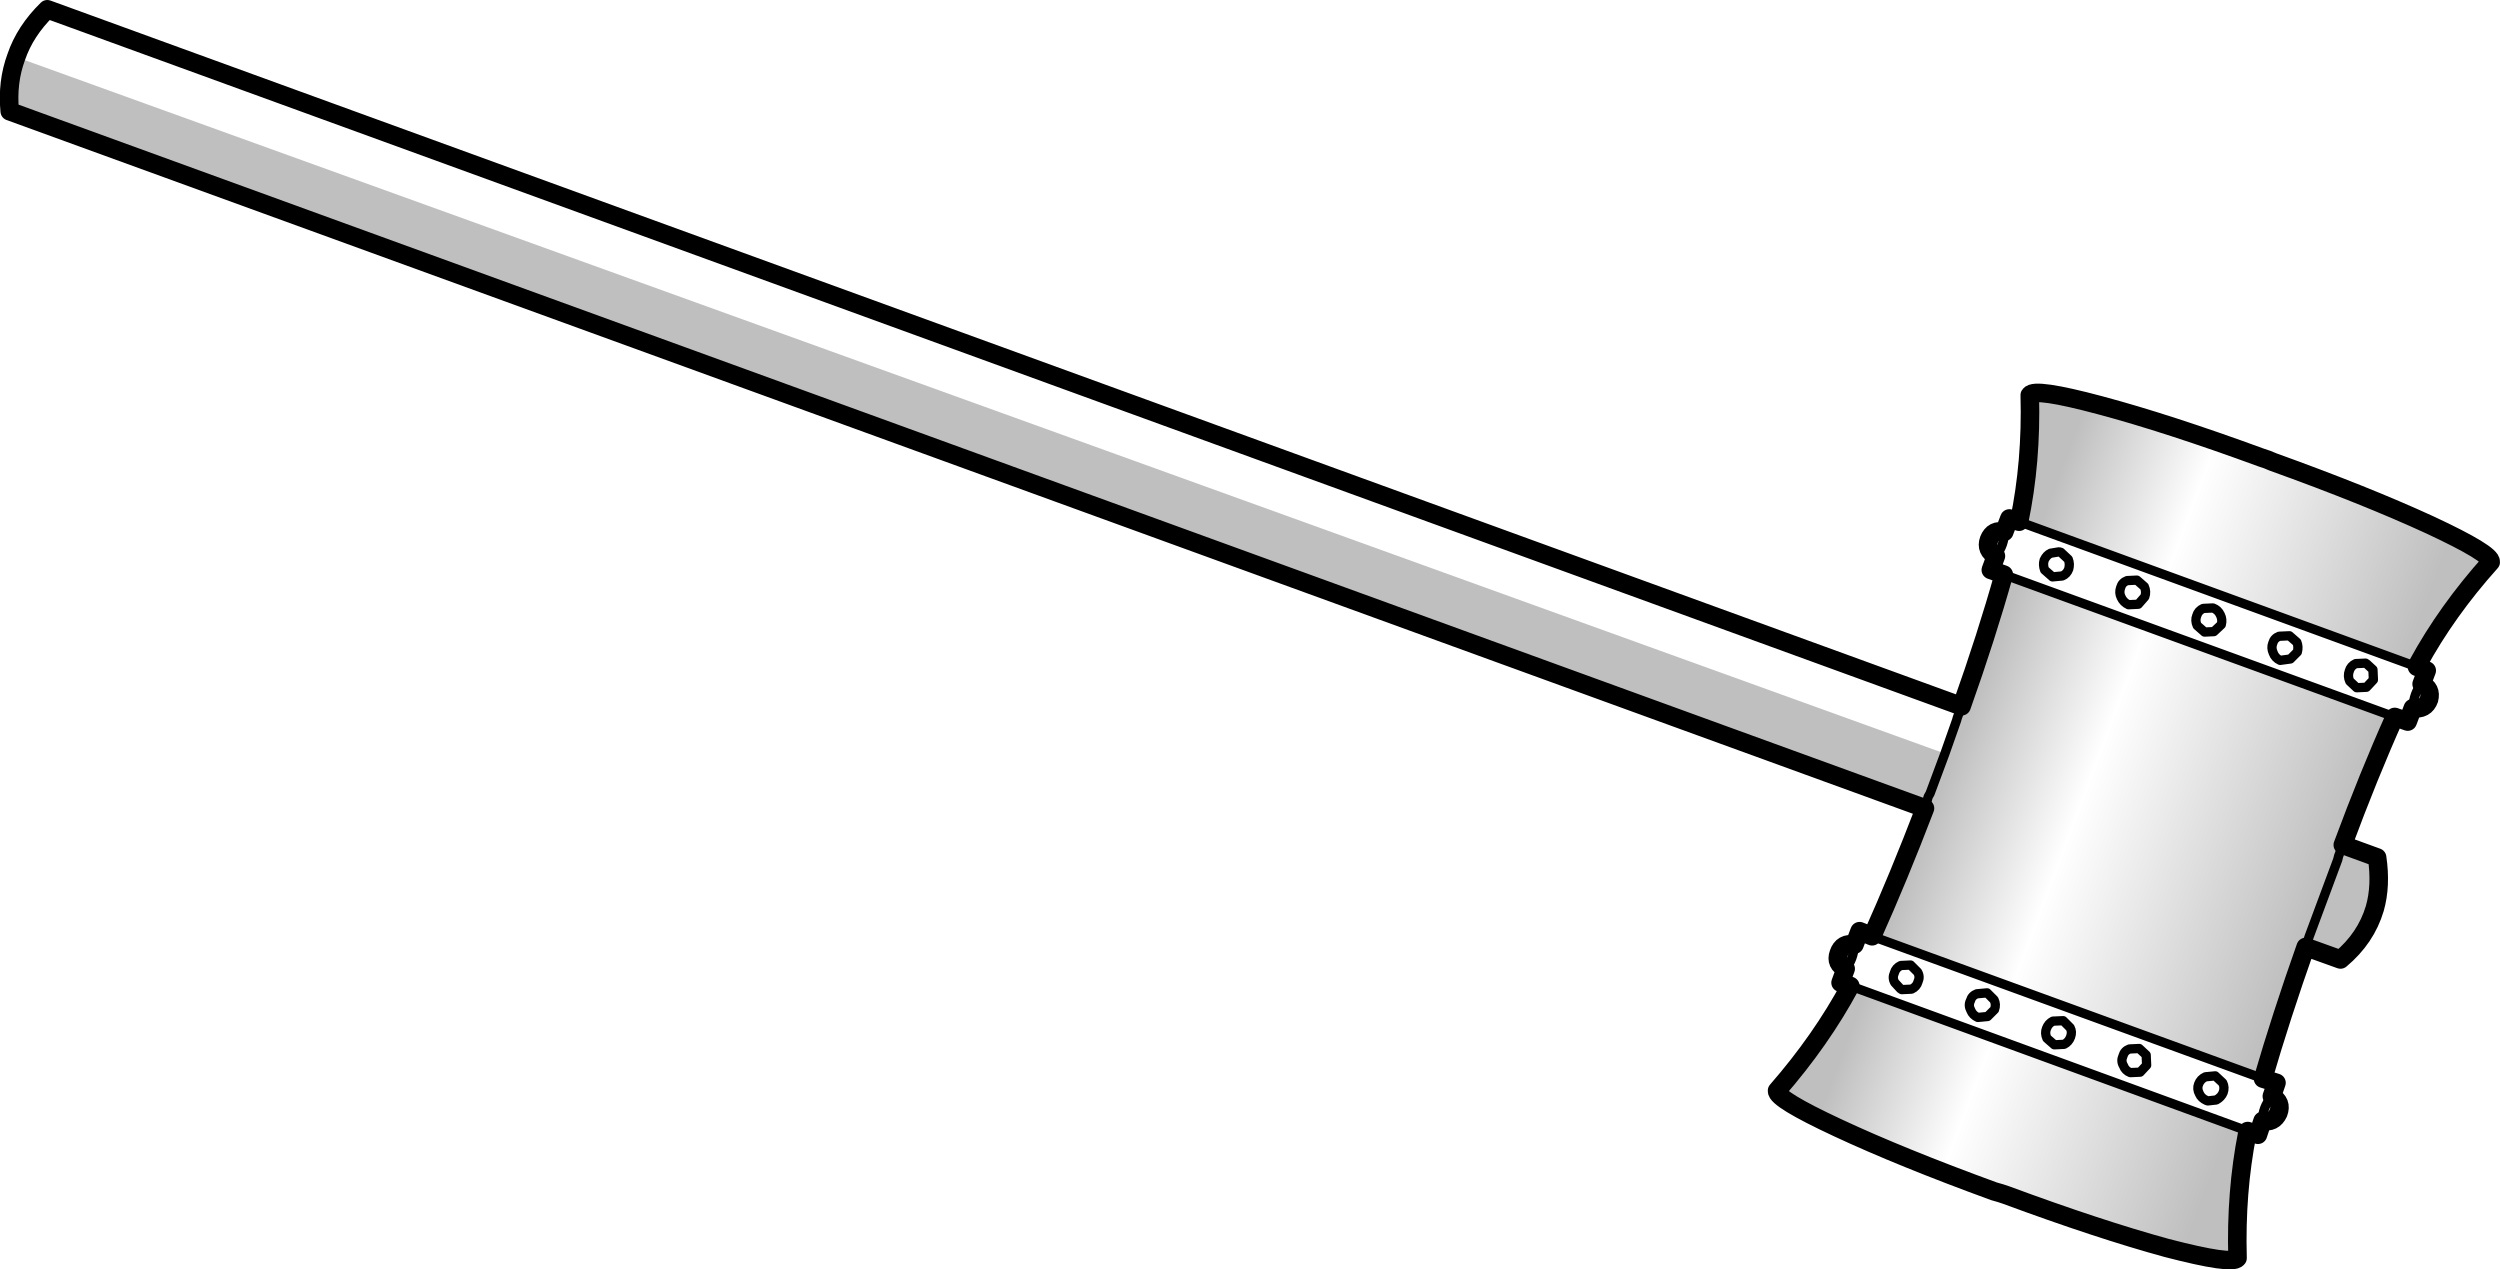 <?xml version="1.0" encoding="UTF-8" standalone="no"?>
<svg xmlns:xlink="http://www.w3.org/1999/xlink" height="136.85px" width="269.55px" xmlns="http://www.w3.org/2000/svg">
  <g transform="matrix(1.0, 0.0, 0.0, 1.0, -62.85, -291.25)">
    <path d="M270.4 378.4 L63.9 303.25 Q63.6 300.1 64.6 297.4 L272.55 372.5 270.95 376.8 270.75 377.15 270.4 378.4 M315.45 382.35 L319.15 383.7 Q319.6 386.75 318.9 389.2 317.95 392.4 315.2 394.7 L311.45 393.35 311.85 392.15 312.0 391.75 314.9 383.95 315.0 383.55 315.45 382.35" fill="#000000" fill-opacity="0.251" fill-rule="evenodd" stroke="none"/>
    <path d="M274.35 367.4 Q277.05 359.8 278.9 353.2 L321.05 368.55 Q318.25 374.8 315.45 382.35 L315.0 383.55 314.9 383.95 312.0 391.75 311.85 392.15 311.45 393.35 Q308.8 400.85 306.85 407.55 L264.7 392.2 Q267.55 385.85 270.4 378.4 L270.75 377.15 270.95 376.8 272.55 372.5 273.8 368.95 273.9 368.6 274.35 367.4 M280.55 347.5 Q281.9 341.05 281.7 333.85 282.2 333.05 289.3 334.95 296.6 336.9 306.7 340.6 L307.3 340.8 307.9 341.05 Q317.9 344.65 324.85 347.85 331.5 350.95 331.4 351.85 326.65 357.15 323.55 362.85 L323.45 363.15 280.55 347.5 M305.2 413.2 L305.15 413.45 Q303.9 419.8 304.1 426.9 303.55 427.65 296.45 425.8 289.15 423.8 279.15 420.1 L278.55 419.9 277.85 419.7 Q267.85 416.05 261.0 412.85 254.35 409.75 254.45 408.85 259.2 403.4 262.35 397.55 L305.2 413.2" fill="url(#gradient0)" fill-rule="evenodd" stroke="none"/>
    <path d="M270.4 378.4 L63.9 303.25 Q63.6 300.1 64.6 297.4 65.55 294.6 67.95 292.25 L274.35 367.4 Q277.05 359.8 278.9 353.2 L277.5 352.7 278.05 351.2 Q276.9 350.55 277.3 349.45 277.75 348.3 278.95 348.6 L279.5 347.15 280.55 347.5 Q281.9 341.05 281.7 333.85 282.2 333.05 289.3 334.95 296.6 336.9 306.7 340.6 L307.3 340.8 307.9 341.05 Q317.9 344.65 324.85 347.85 331.5 350.95 331.4 351.85 326.65 357.15 323.55 362.85 L323.45 363.15 Q323.95 363.3 324.5 363.55 L323.95 365.0 Q325.05 365.5 324.75 366.65 324.35 367.8 323.0 367.6 L322.45 369.05 321.05 368.55 Q318.25 374.8 315.45 382.35 L319.15 383.7 Q319.6 386.75 318.9 389.2 317.95 392.4 315.2 394.7 L311.45 393.35 Q308.8 400.85 306.85 407.55 L308.3 408.0 307.8 409.45 Q308.95 410.1 308.5 411.25 308.0 412.35 306.8 412.1 L306.3 413.6 305.2 413.2 305.15 413.45 Q303.9 419.8 304.1 426.9 303.55 427.65 296.45 425.8 289.15 423.8 279.15 420.1 L278.55 419.9 277.85 419.7 Q267.85 416.05 261.0 412.85 254.35 409.75 254.45 408.85 259.2 403.4 262.35 397.55 L261.3 397.2 261.85 395.7 Q260.7 395.15 261.1 394.05 261.5 392.85 262.8 393.1 L263.35 391.65 264.7 392.2 Q267.55 385.85 270.4 378.4" fill="none" stroke="#000000" stroke-linecap="round" stroke-linejoin="round" stroke-width="2.0"/>
    <path d="M270.4 378.4 L270.75 377.15 270.95 376.8 272.55 372.5 273.8 368.95 273.9 368.6 274.35 367.4 M316.85 362.8 L317.9 362.75 318.05 362.85 318.7 363.45 318.75 364.55 318.0 365.35 316.95 365.4 316.2 364.7 Q315.95 364.15 316.15 363.6 316.3 363.05 316.85 362.8 M302.25 357.55 Q302.5 358.05 302.35 358.6 L301.55 359.35 300.55 359.4 299.75 358.7 Q299.5 358.15 299.7 357.65 299.85 357.1 300.4 356.85 L301.45 356.8 Q302.0 357.0 302.25 357.55 M294.05 354.5 L293.25 353.8 292.2 353.85 Q291.65 354.05 291.5 354.6 291.3 355.15 291.55 355.65 291.8 356.2 292.35 356.45 L293.4 356.4 294.1 355.6 Q294.3 355.05 294.05 354.5 M310.55 361.55 L309.8 362.3 308.7 362.45 Q308.15 362.2 307.95 361.65 307.7 361.1 307.9 360.6 308.05 360.05 308.6 359.85 L309.7 359.8 310.5 360.5 Q310.7 361.0 310.55 361.55 M315.45 382.35 L315.0 383.55 314.9 383.95 312.0 391.75 311.85 392.15 311.45 393.35 M323.95 365.0 Q323.1 365.95 323.0 367.6 M283.95 350.9 Q283.5 351.1 283.25 351.65 283.1 352.15 283.3 352.7 L284.15 353.45 285.2 353.35 Q285.7 353.15 285.9 352.6 286.05 352.05 285.85 351.55 L285.05 350.8 284.85 350.75 283.95 350.9 M278.95 348.6 Q279.0 349.95 278.05 351.2 M286.05 402.05 Q286.3 402.5 286.1 403.05 285.9 403.6 285.4 403.85 L284.35 403.9 283.55 403.2 Q283.3 402.65 283.5 402.15 283.7 401.6 284.2 401.35 L285.3 401.3 286.05 402.05 M277.9 400.1 L277.15 400.85 276.1 400.95 Q275.55 400.7 275.35 400.2 275.05 399.65 275.3 399.15 275.45 398.6 276.0 398.4 L277.1 398.3 277.85 399.05 Q278.1 399.55 277.9 400.1 M291.8 406.15 Q292.0 406.7 292.55 406.9 L293.6 406.85 294.3 406.1 294.25 405.0 293.5 404.3 292.45 404.35 Q291.9 404.55 291.75 405.1 291.5 405.65 291.8 406.15 M267.9 397.95 L267.75 397.85 267.15 397.2 Q266.85 396.7 267.1 396.15 267.25 395.6 267.8 395.35 L268.85 395.3 269.6 396.05 Q269.9 396.55 269.65 397.1 269.5 397.65 268.95 397.9 L267.9 397.95 M262.8 393.1 Q262.7 394.7 261.85 395.7 M301.7 407.25 L300.65 407.35 Q300.1 407.6 299.9 408.15 299.7 408.65 300.0 409.2 300.2 409.65 300.75 409.9 L300.9 409.95 301.8 409.85 Q302.35 409.55 302.55 409.05 302.75 408.5 302.5 408.0 L301.75 407.3 M306.8 412.1 Q306.75 410.7 307.8 409.45 M306.85 407.55 L264.7 392.2 M262.35 397.55 L305.2 413.2 M321.05 368.55 L278.9 353.2 M280.55 347.5 L323.45 363.15" fill="none" stroke="#000000" stroke-linecap="round" stroke-linejoin="round" stroke-width="1.0"/>
    <path d="M301.75 407.3 L301.7 407.25" fill="none" stroke="#000000" stroke-linecap="round" stroke-linejoin="round" stroke-width="0.5"/>
  </g>
  <defs>
    <linearGradient gradientTransform="matrix(0.024, 0.009, -0.009, 0.024, 293.05, 380.35)" gradientUnits="userSpaceOnUse" id="gradient0" spreadMethod="pad" x1="-819.2" x2="819.2">
      <stop offset="0.0" stop-color="#000000" stop-opacity="0.251"/>
      <stop offset="0.349" stop-color="#000000" stop-opacity="0.0"/>
      <stop offset="1.0" stop-color="#000000" stop-opacity="0.251"/>
    </linearGradient>
  </defs>
</svg>
